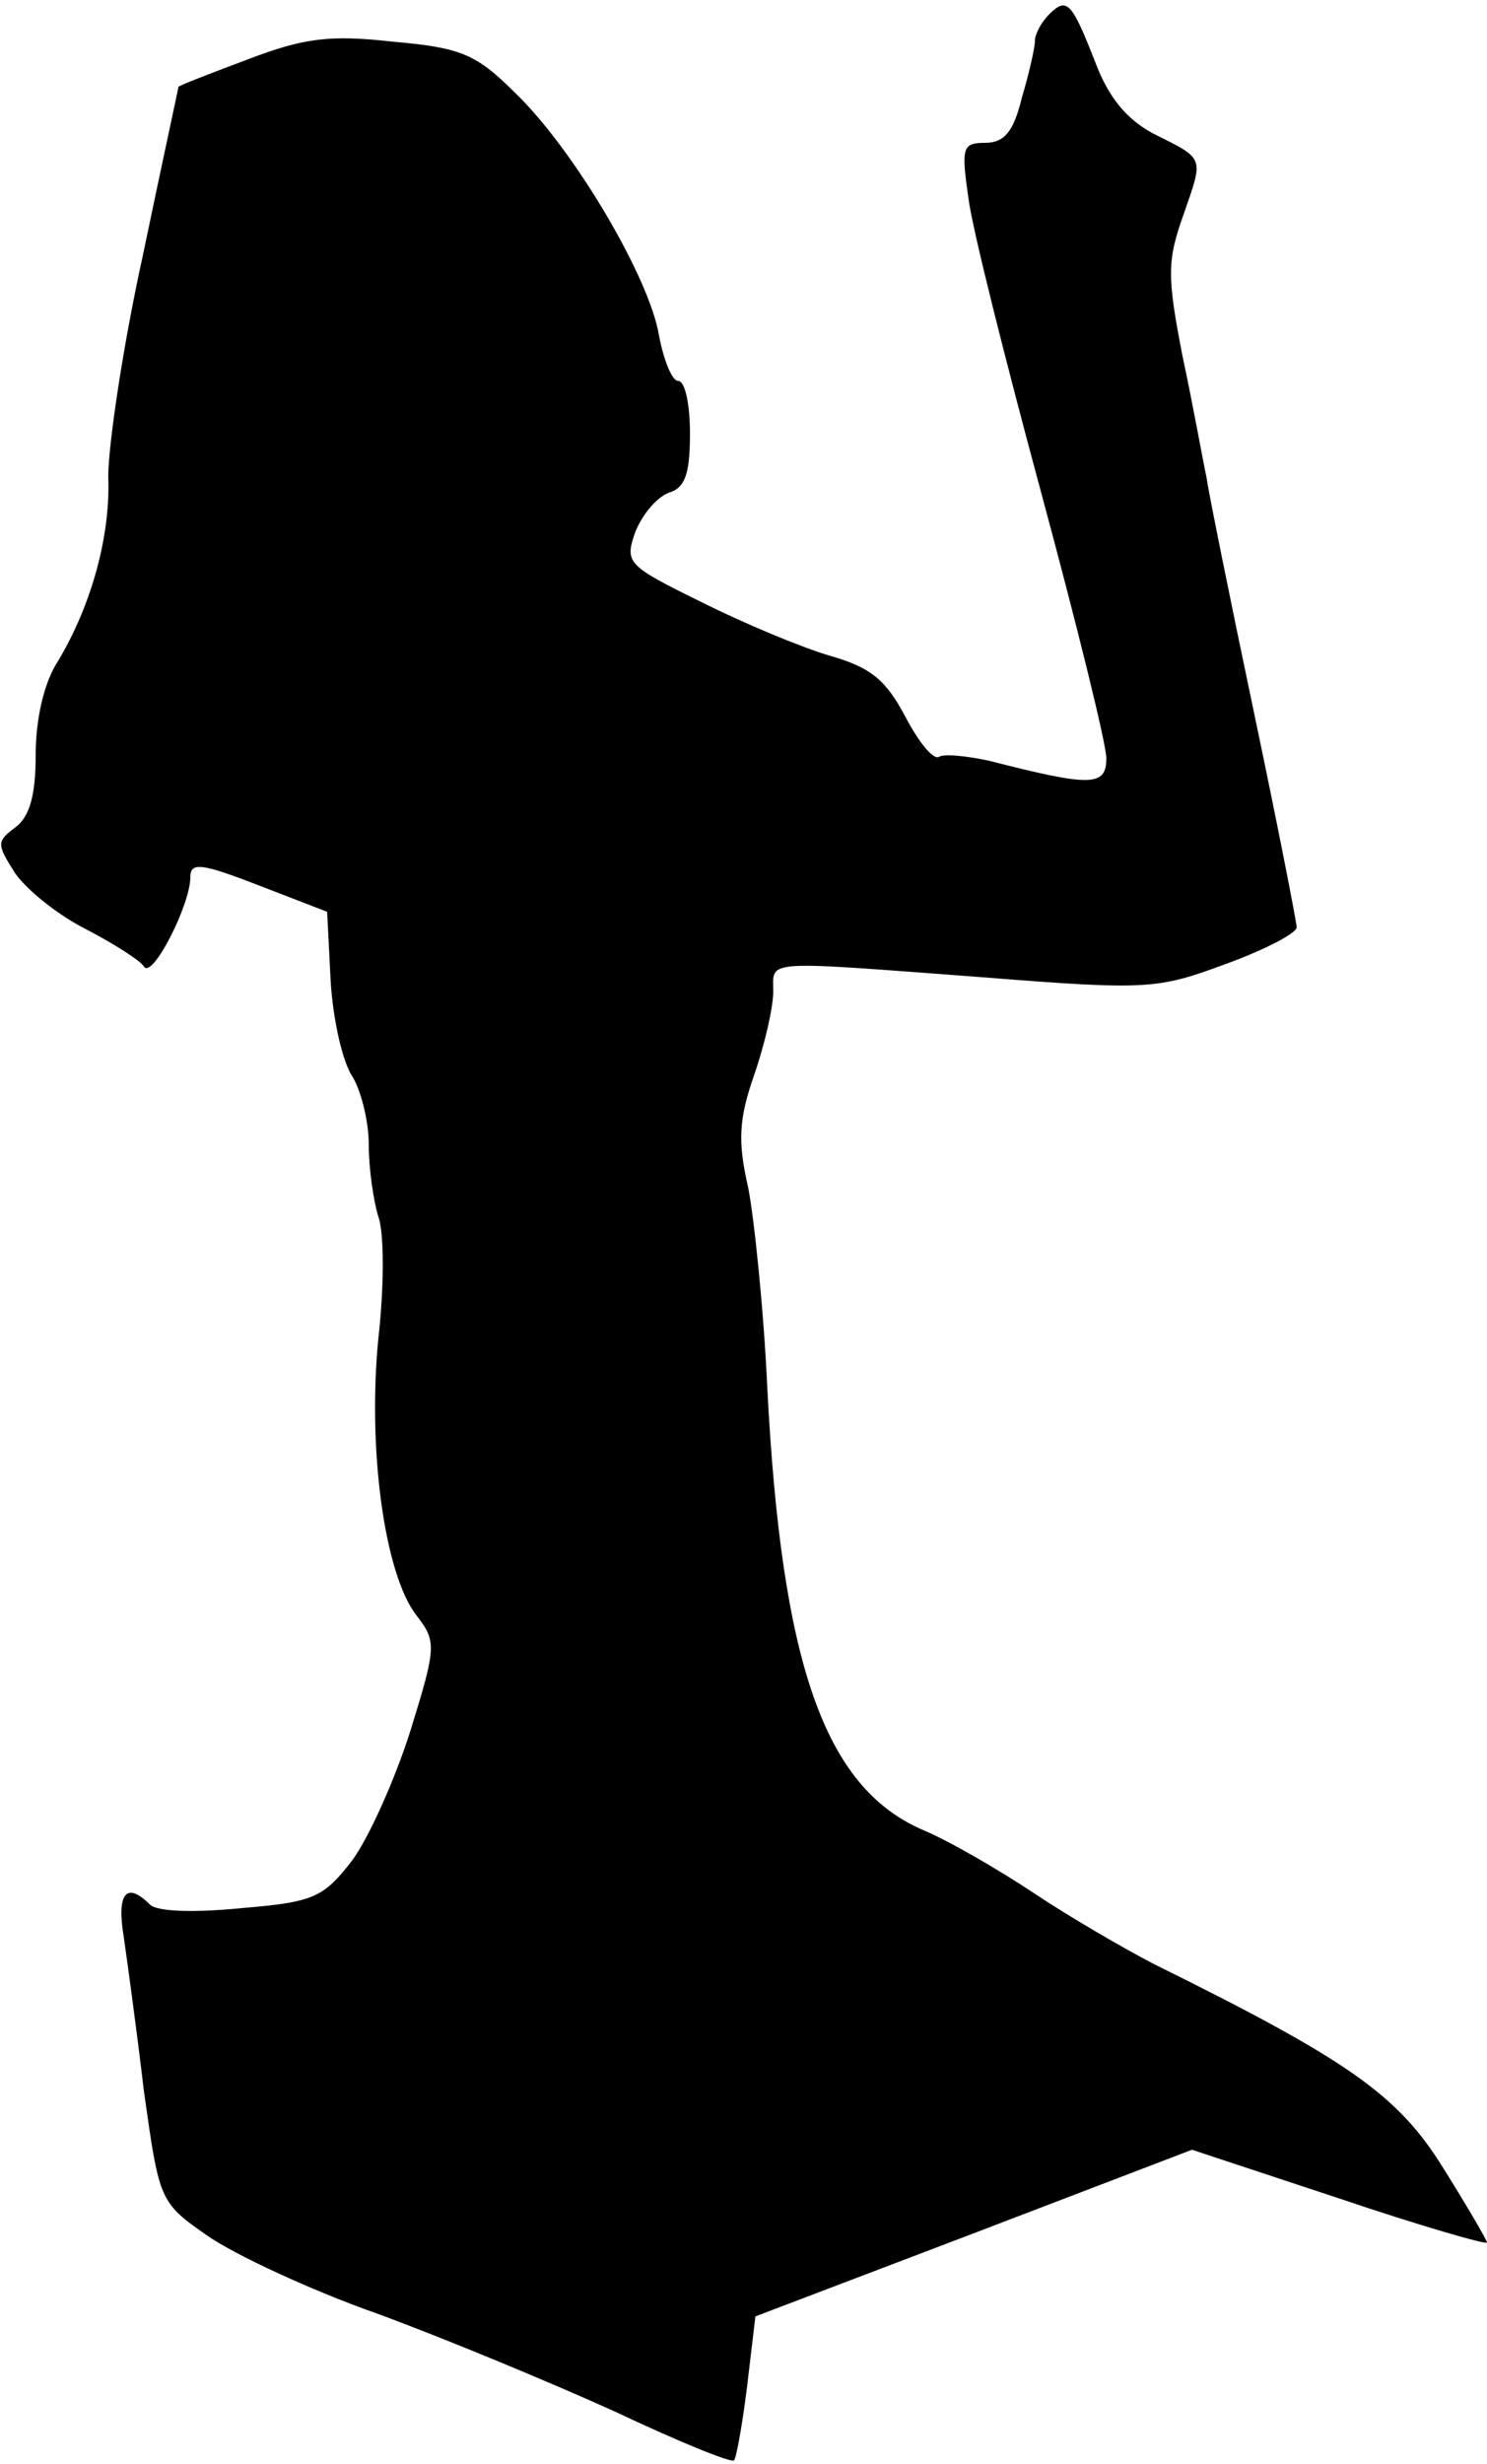<?xml version="1.0" standalone="no"?>
<!DOCTYPE svg PUBLIC "-//W3C//DTD SVG 20010904//EN"
 "http://www.w3.org/TR/2001/REC-SVG-20010904/DTD/svg10.dtd">
<svg version="1.0" xmlns="http://www.w3.org/2000/svg"
 width="125pt" height="207pt" viewBox="0 0 125 207"
 preserveAspectRatio="xMidYMid meet">
<g transform="translate(0,207) scale(0.1,-0.1)"
fill="#000000" stroke="none">
<path fill="#000000" stroke="none" d="M882 2058 c-7 -7 -12 -17 -12 -22 0 -6
-5 -28 -11 -48 -7 -29 -15 -38 -31 -38 -19 0 -20 -4 -14 -46 3 -25 31 -136 61
-247 30 -111 55 -212 55 -224 0 -24 -13 -24 -99 -2 -19 4 -38 6 -42 3 -5 -2
-17 13 -28 34 -16 30 -28 41 -63 51 -24 7 -72 27 -108 45 -63 31 -65 33 -56
59 6 15 18 29 28 33 14 4 18 16 18 50 0 24 -4 44 -10 44 -5 0 -12 17 -16 38
-8 49 -72 157 -121 204 -33 33 -46 38 -103 43 -53 6 -75 3 -122 -15 -32 -12
-58 -22 -58 -23 0 -1 -14 -65 -30 -142 -17 -77 -29 -160 -29 -185 2 -50 -14
-108 -42 -155 -12 -18 -19 -49 -19 -79 0 -34 -5 -52 -17 -61 -16 -12 -16 -14
0 -39 10 -14 36 -35 60 -47 23 -12 45 -26 48 -31 7 -11 39 52 39 75 0 13 9 12
58 -7 l57 -22 3 -59 c2 -32 10 -67 18 -79 7 -11 14 -37 14 -58 0 -20 4 -47 8
-60 5 -13 5 -59 0 -103 -9 -92 5 -197 32 -232 17 -22 17 -26 -5 -97 -13 -41
-35 -90 -49 -109 -24 -31 -32 -35 -93 -40 -40 -4 -71 -3 -77 3 -20 20 -28 9
-22 -27 3 -21 11 -79 17 -130 13 -92 13 -93 53 -121 23 -16 87 -46 144 -66 57
-21 146 -58 199 -82 53 -25 97 -43 100 -41 2 2 7 30 11 62 l7 59 184 70 183
70 124 -41 c68 -23 124 -39 124 -37 0 2 -17 31 -37 63 -38 61 -79 90 -243 171
-25 13 -70 39 -100 59 -30 20 -73 45 -95 54 -82 36 -118 139 -130 371 -3 66
-11 142 -16 168 -9 39 -8 58 5 95 9 26 16 57 16 70 0 27 -11 26 176 12 139
-11 147 -10 204 11 33 12 60 26 60 31 0 4 -16 86 -36 181 -20 95 -38 184 -40
198 -3 14 -11 59 -20 101 -13 67 -13 80 1 119 17 49 18 46 -26 68 -22 12 -37
30 -48 59 -20 51 -24 56 -39 41z"/>
</g>
</svg>
